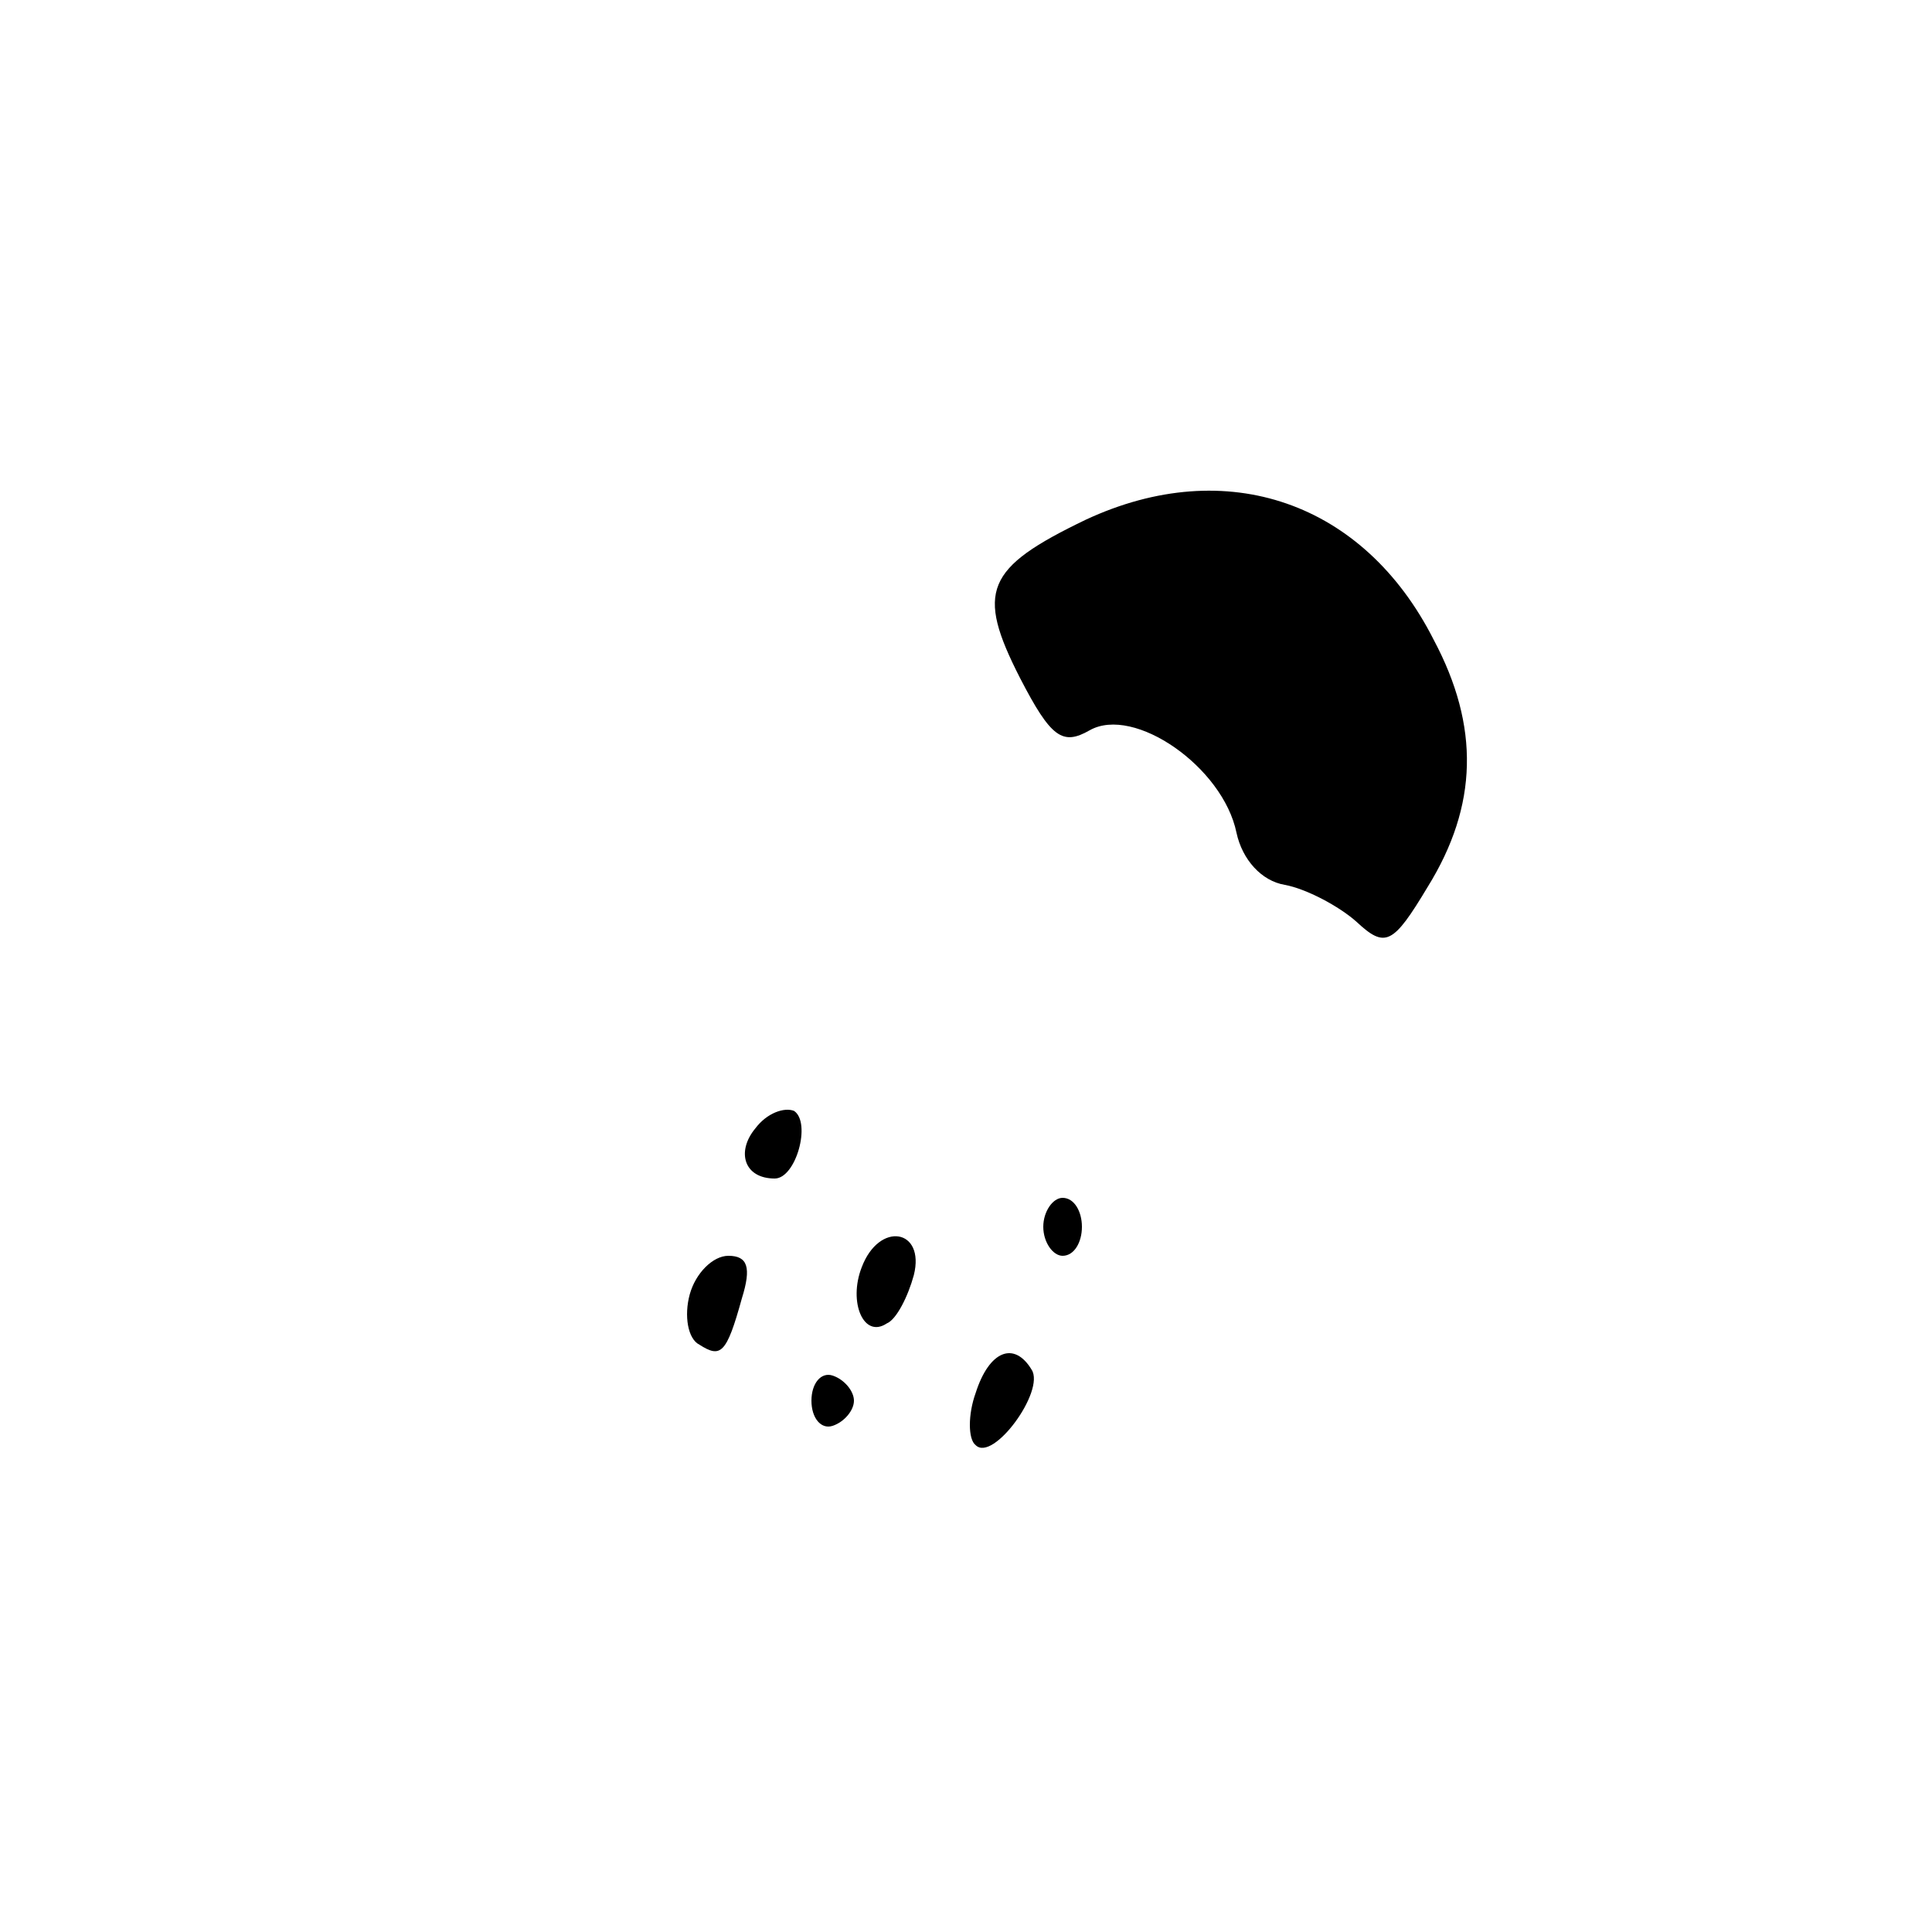 <?xml version="1.0" standalone="no"?>
<!DOCTYPE svg PUBLIC "-//W3C//DTD SVG 20010904//EN"
 "http://www.w3.org/TR/2001/REC-SVG-20010904/DTD/svg10.dtd">
<svg version="1.0" xmlns="http://www.w3.org/2000/svg"
 width="100pt" height="100pt" viewBox="0 0 100 100"
 preserveAspectRatio="xMidYMid meet">

<g transform="translate(0,100) scale(0.1,-0.1)"
fill="#000000" stroke="none">
<path d="M562 731 c-52 -25 -57 -37 -34 -82 16 -31 22 -35 36 -27 23 13 69
-19 76 -53 3 -14 13 -25 25 -27 11 -2 28 -11 37 -19 15 -14 19 -12 37 18 26
42 27 83 3 128 -36 71 -107 96 -180 62z"/>
<path d="M391 416 c-10 -12 -6 -26 10 -26 11 0 19 29 10 35 -5 2 -14 -1 -20
-9z"/>
<path d="M540 365 c0 -8 5 -15 10 -15 6 0 10 7 10 15 0 8 -4 15 -10 15 -5 0
-10 -7 -10 -15z"/>
<path d="M446 344 c-7 -18 1 -37 13 -29 5 2 11 14 14 25 6 24 -18 28 -27 4z"/>
<path d="M357 330 c-3 -11 -1 -23 5 -26 11 -7 14 -5 22 24 5 16 3 22 -7 22 -8
0 -17 -9 -20 -20z"/>
<path d="M505 279 c-4 -11 -4 -24 0 -27 9 -9 36 28 29 39 -9 15 -22 10 -29
-12z"/>
<path d="M420 275 c0 -9 5 -15 11 -13 6 2 11 8 11 13 0 5 -5 11 -11 13 -6 2
-11 -4 -11 -13z"/>
</g>
</svg>
